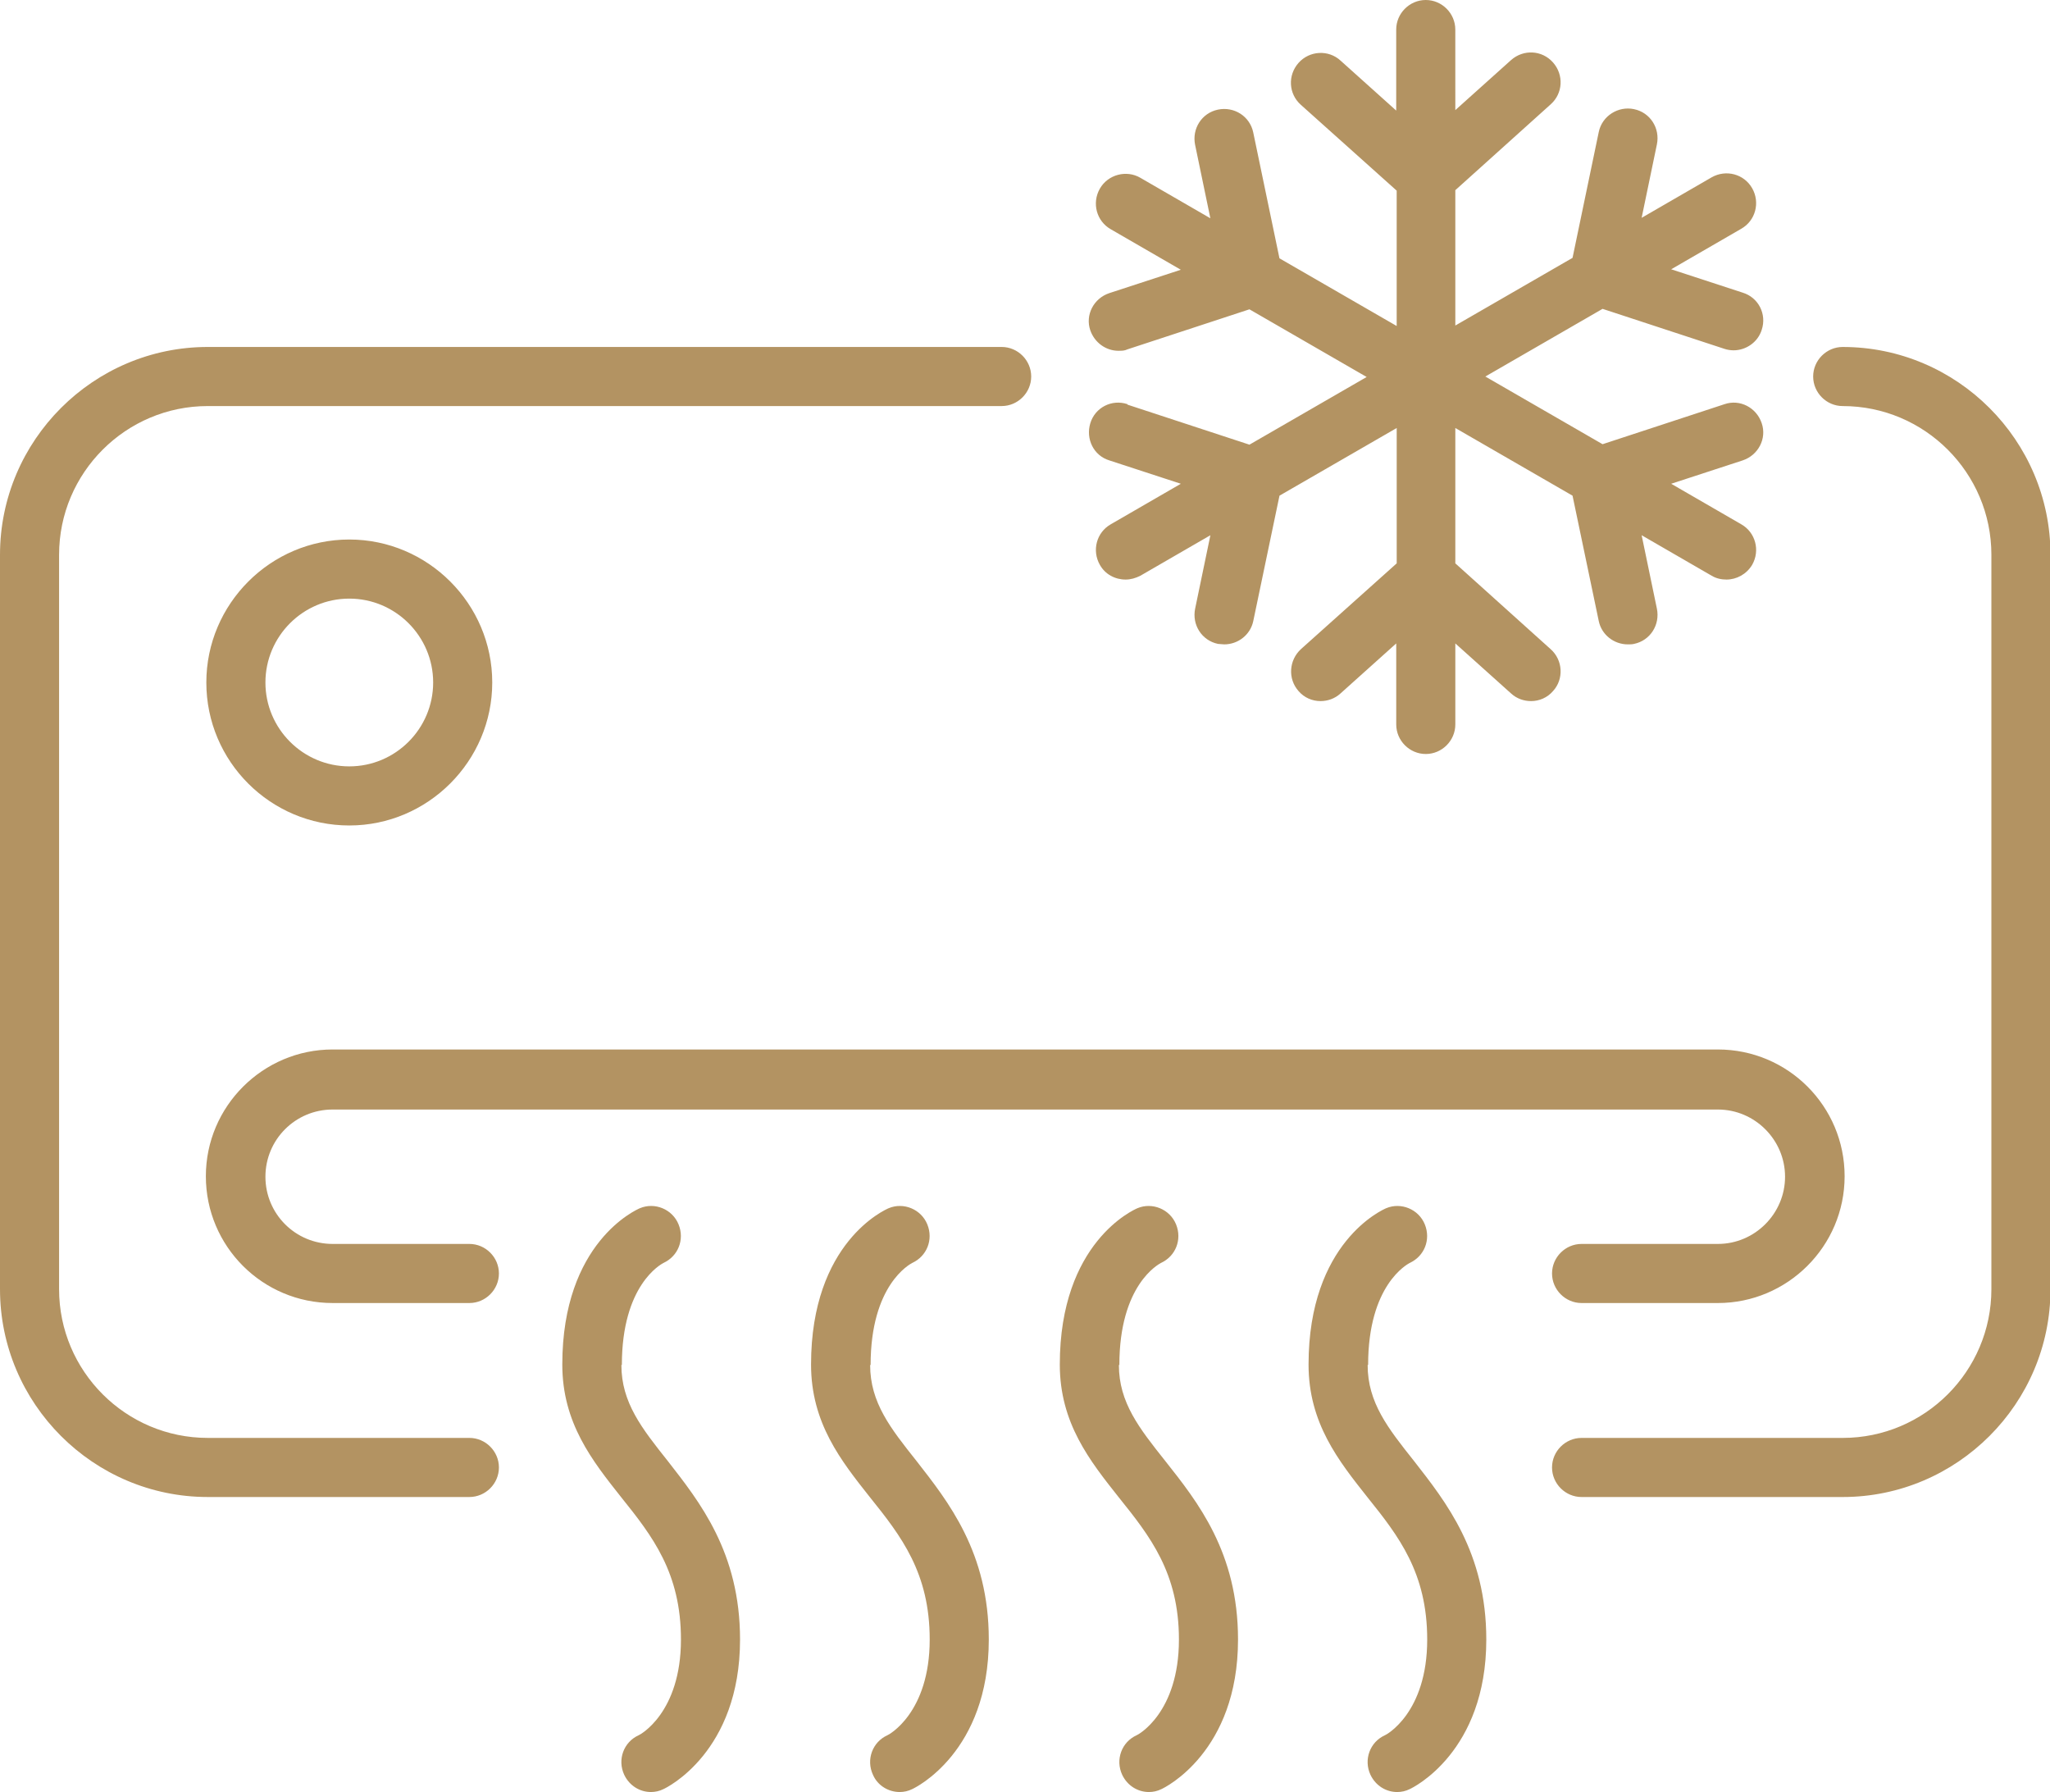 <?xml version="1.0" encoding="UTF-8"?><svg id="Layer_2" xmlns="http://www.w3.org/2000/svg" viewBox="0 0 43.02 37.6"><defs><style>.cls-1{fill:#b39362;stroke-width:0px;}</style></defs><g id="Layer_1-2"><path class="cls-1" d="m9.09,14.32c0,.97-.79,1.76-1.76,1.76s-1.76-.79-1.76-1.76.79-1.76,1.76-1.76,1.76.79,1.76,1.76m-4.76,0c0,1.66,1.35,3,3,3s3-1.35,3-3-1.35-3-3-3-3,1.35-3,3m34.34-7.04c-.34,0-.62.28-.62.62s.28.62.62.62c1.72,0,3.12,1.4,3.12,3.12v15.41c0,1.72-1.4,3.12-3.12,3.12h-5.48c-.34,0-.62.28-.62.62s.28.62.62.62h5.48c2.4,0,4.36-1.96,4.36-4.36v-15.41c0-2.4-1.96-4.36-4.36-4.36M9.85,30.17h-5.49c-1.72,0-3.12-1.4-3.12-3.12v-15.41c0-1.72,1.4-3.12,3.12-3.12h16.66c.34,0,.62-.28.62-.62s-.28-.62-.62-.62H4.36c-2.4,0-4.36,1.96-4.36,4.36v15.41c0,2.4,1.96,4.36,4.36,4.36h5.49c.34,0,.62-.28.62-.62s-.28-.62-.62-.62m0-4.07h-2.87c-.78,0-1.41-.63-1.41-1.41s.63-1.41,1.41-1.41h29.07c.78,0,1.41.64,1.41,1.41s-.63,1.41-1.41,1.41h-2.86c-.34,0-.62.28-.62.62s.28.62.62.62h2.86c1.46,0,2.66-1.19,2.66-2.66s-1.19-2.66-2.66-2.66H6.98c-1.46,0-2.66,1.19-2.66,2.66s1.19,2.66,2.66,2.66h2.87c.34,0,.62-.28.62-.62s-.28-.62-.62-.62m3.2,2.54c0-1.68.82-2.11.87-2.14.31-.14.45-.49.32-.81-.13-.32-.5-.47-.81-.34-.07.03-1.63.71-1.63,3.28,0,1.23.63,2.02,1.24,2.79.65.81,1.25,1.58,1.25,2.98,0,1.54-.86,2-.89,2.01-.31.14-.45.51-.3.83.11.23.33.36.56.36.09,0,.18-.02.26-.06.07-.03,1.61-.78,1.61-3.14,0-1.83-.85-2.89-1.52-3.75-.54-.68-.97-1.22-.97-2.01m5.23,0c0-1.68.82-2.11.87-2.14.31-.14.45-.49.32-.81-.13-.32-.5-.47-.81-.34-.07.03-1.63.71-1.63,3.28,0,1.23.63,2.02,1.24,2.79.65.81,1.25,1.58,1.25,2.98,0,1.54-.86,2-.89,2.01-.31.14-.45.51-.3.83.1.23.33.36.56.36.09,0,.18-.02.26-.06.07-.03,1.61-.78,1.61-3.14,0-1.83-.85-2.89-1.52-3.75-.54-.68-.97-1.22-.97-2.01m5.23,0c0-1.68.82-2.11.87-2.14.31-.14.45-.49.32-.81-.13-.32-.5-.47-.81-.34-.07.03-1.63.71-1.63,3.28,0,1.23.63,2.02,1.24,2.79.65.81,1.26,1.58,1.26,2.98,0,1.54-.86,2-.89,2.01-.31.14-.45.51-.3.83.11.23.33.36.56.36.09,0,.18-.02.26-.06.07-.03,1.61-.78,1.61-3.14,0-1.83-.85-2.89-1.53-3.75-.54-.68-.97-1.22-.97-2.01m5.23,0c0-1.68.82-2.11.87-2.14.31-.14.45-.49.32-.81-.13-.32-.5-.47-.81-.34-.07.03-1.63.71-1.63,3.28,0,1.23.63,2.02,1.24,2.79.65.81,1.25,1.58,1.25,2.98,0,1.54-.86,2-.89,2.01-.31.14-.45.51-.3.83.11.23.33.36.56.36.09,0,.18-.02.26-.06.07-.03,1.61-.78,1.61-3.14,0-1.83-.85-2.89-1.52-3.75-.54-.68-.97-1.22-.97-2.01m-5.04-20.16c-.33-.11-.68.07-.78.4s.07.68.4.78l1.5.49-1.47.85c-.3.17-.4.55-.23.85.11.2.32.31.54.31.11,0,.21-.03.31-.08l1.47-.85-.32,1.54c-.07.34.14.67.48.74.04,0,.09.01.13.01.29,0,.55-.2.61-.49l.55-2.63,2.46-1.42v2.84l-2.01,1.8c-.25.23-.28.62-.05.88.12.14.29.21.46.21.15,0,.3-.05.42-.16l1.17-1.05v1.7c0,.34.28.62.62.62s.62-.28.62-.62v-1.7l1.17,1.05c.12.11.27.16.42.16.17,0,.34-.07.46-.21.23-.25.21-.65-.05-.88l-2-1.8v-2.84l2.46,1.42.55,2.63c.06.29.32.49.61.49.04,0,.09,0,.13-.01.34-.07.55-.4.48-.74l-.32-1.54,1.47.85c.1.06.21.08.31.08.21,0,.42-.11.54-.31.17-.3.07-.68-.23-.85l-1.47-.85,1.5-.49c.33-.11.51-.46.4-.78-.11-.33-.46-.51-.78-.4l-2.56.84-2.46-1.42,2.46-1.42,2.56.84c.06.02.13.03.19.03.26,0,.51-.17.59-.43.11-.33-.07-.68-.4-.78l-1.5-.49,1.47-.85c.3-.17.4-.55.23-.85-.17-.3-.55-.4-.85-.23l-1.47.85.32-1.54c.07-.34-.14-.67-.48-.74-.33-.07-.67.14-.74.48l-.55,2.64-2.46,1.42v-2.84l2-1.8c.26-.23.28-.62.05-.88-.23-.26-.62-.28-.88-.05l-1.17,1.05V.62c0-.34-.28-.62-.62-.62s-.62.28-.62.62v1.7l-1.17-1.05c-.25-.23-.65-.21-.88.05-.23.26-.21.65.05.88l2.01,1.8v2.84l-2.46-1.42-.55-2.64c-.07-.34-.4-.55-.74-.48-.34.07-.55.4-.48.74l.32,1.54-1.47-.85c-.29-.17-.68-.07-.85.23-.17.3-.07.68.23.85l1.47.85-1.5.49c-.33.11-.51.46-.4.78.09.26.33.43.59.43.07,0,.13,0,.19-.03l2.56-.84,2.46,1.42-2.46,1.42-2.56-.84Z"/></g></svg>